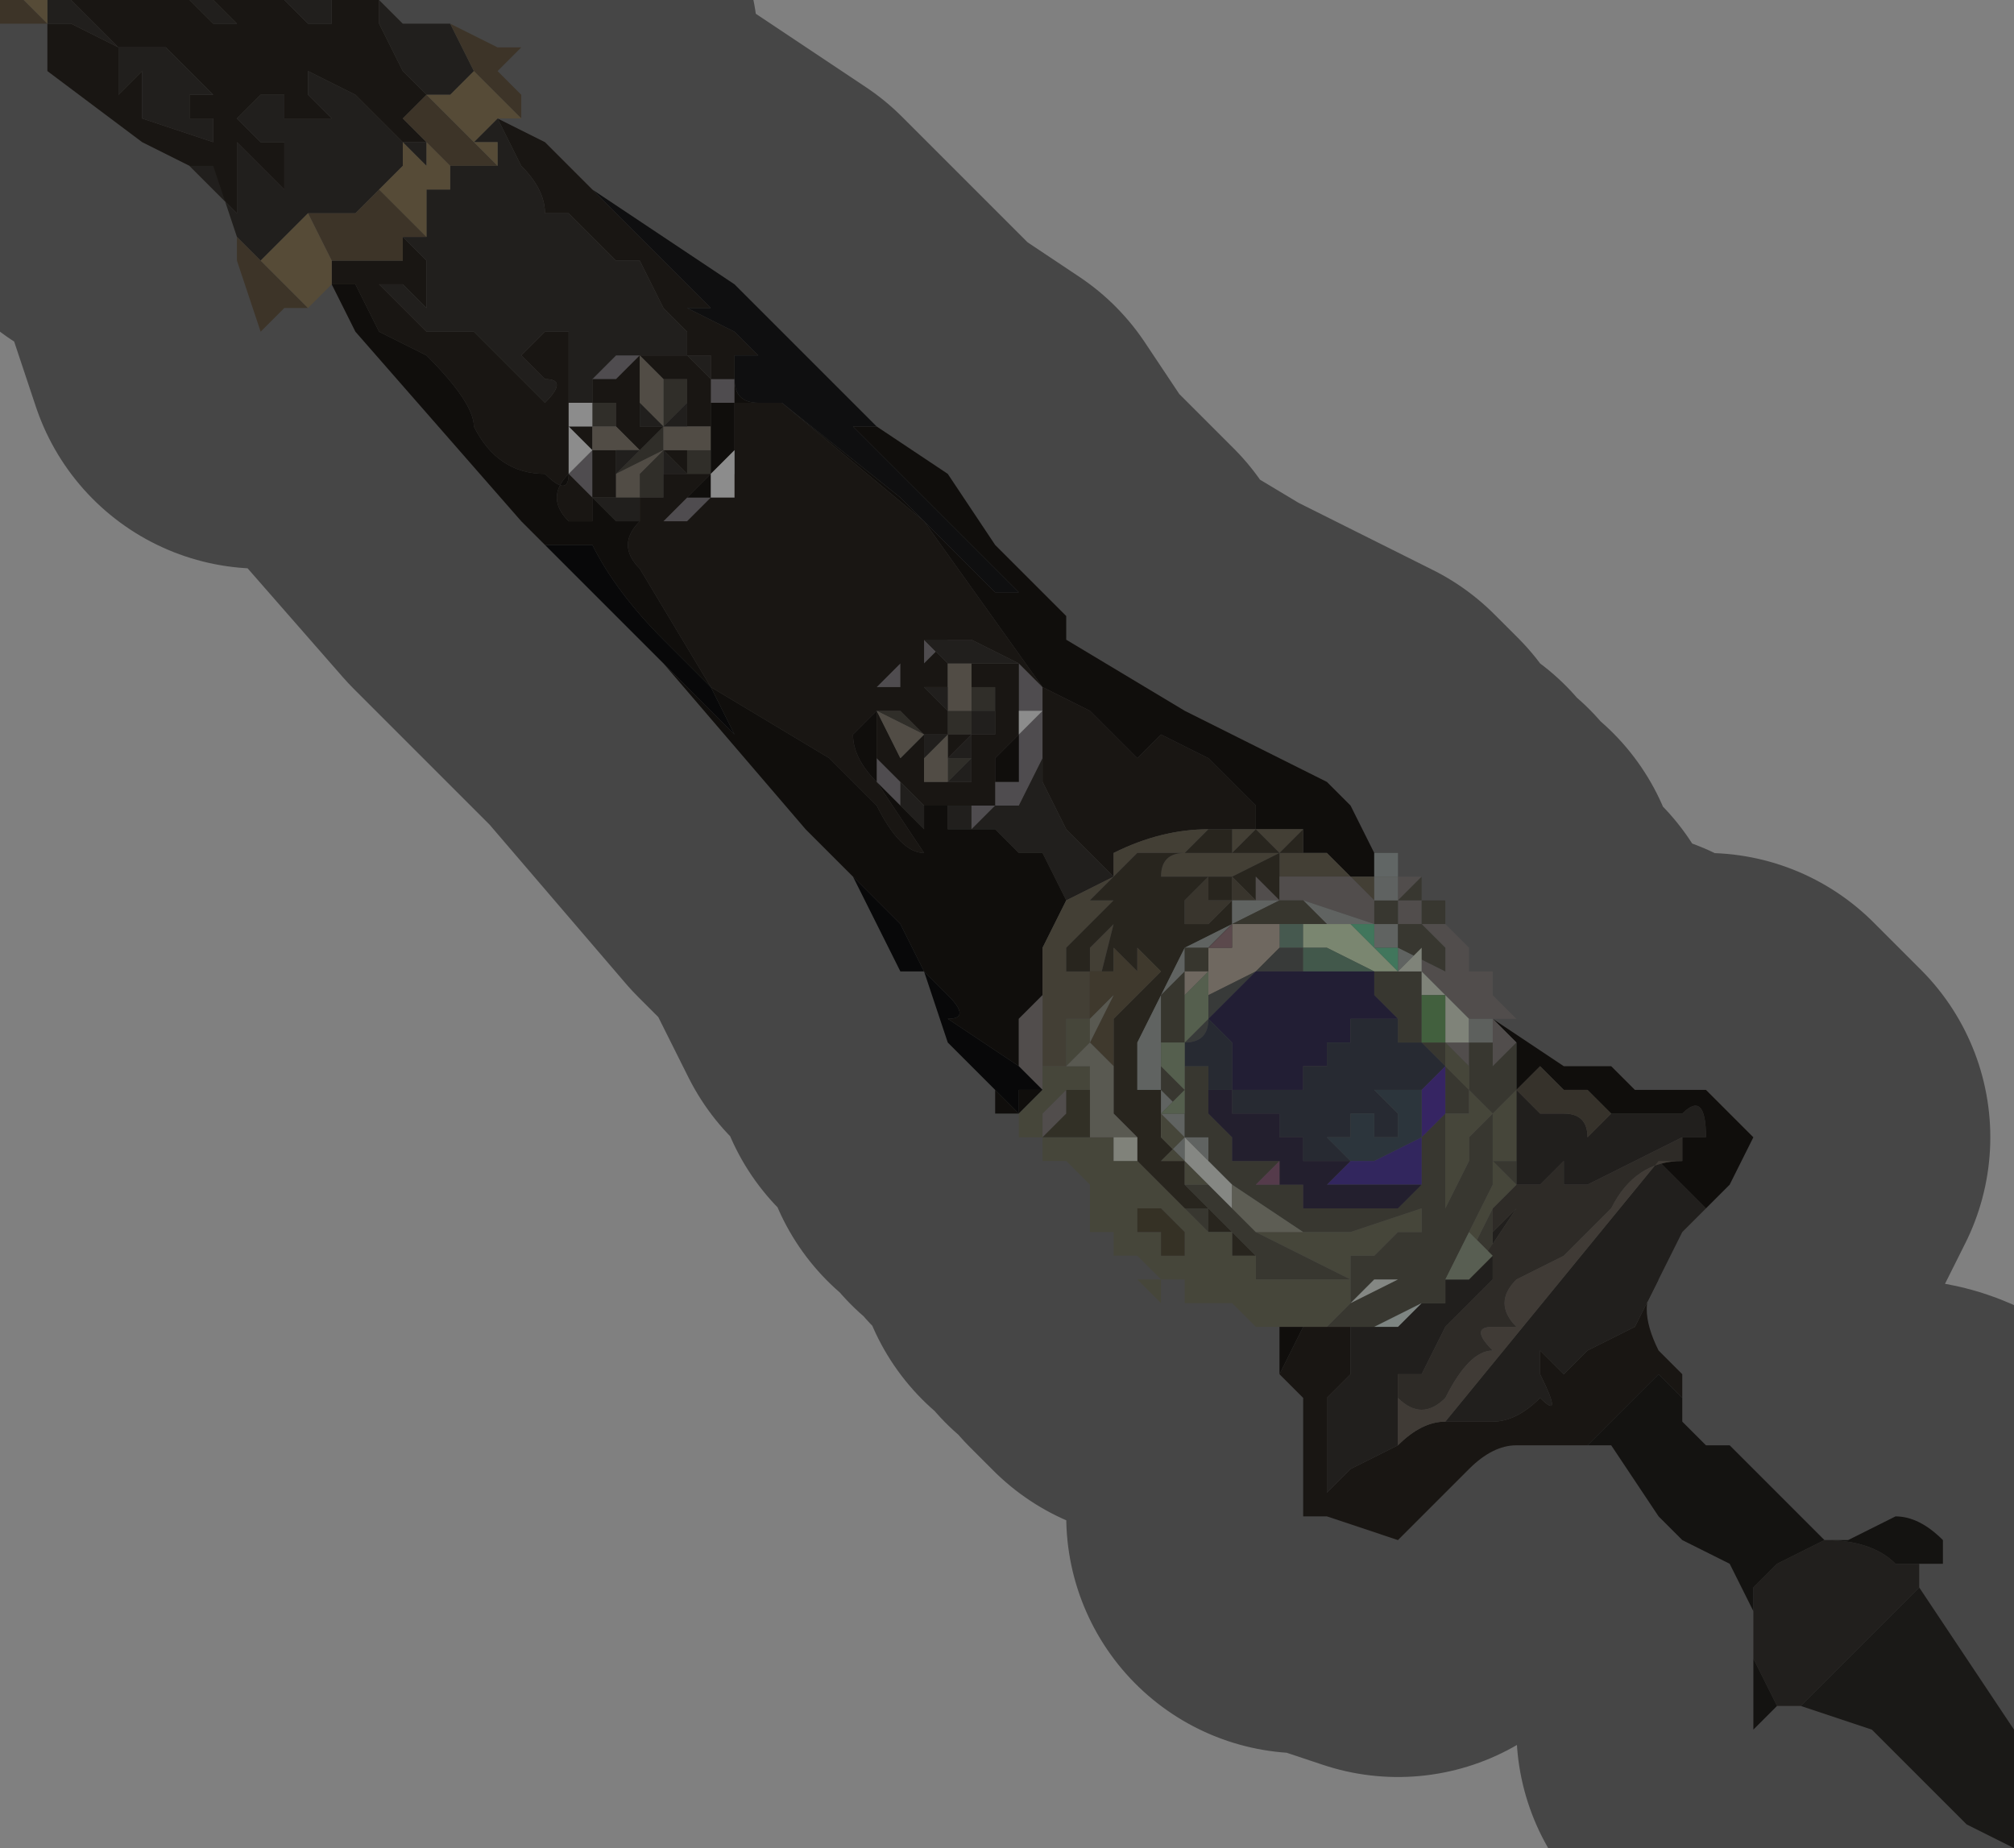 <?xml version="1.0" encoding="UTF-8" standalone="no"?>
<svg xmlns:xlink="http://www.w3.org/1999/xlink" height="3.9px" width="4.25px" xmlns="http://www.w3.org/2000/svg">
  <rect width="100%" height="100%" fill="#808080" stroke="none"/>
  <g transform="matrix(1.0, 0.0, 0.0, 1.0, 2.1, 2.2)">
    <path d="M-0.25 -0.7 L-0.25 -0.7 -0.2 -0.7 -0.2 -0.7 -0.15 -0.7 -0.15 -0.75 -0.15 -0.7 -0.2 -0.7 -0.15 -0.65 -0.25 -0.7 -0.25 -0.7 M-0.05 -0.8 L-0.05 -0.75 0.0 -0.75 0.0 -0.7 -0.05 -0.7 -0.05 -0.75 -0.05 -0.8 M0.0 -0.65 L0.0 -0.65 0.0 -0.65 -0.05 -0.65 -0.1 -0.65 -0.1 -0.6 -0.1 -0.65 -0.15 -0.6 -0.1 -0.65 -0.1 -0.65 -0.1 -0.7 -0.1 -0.7 -0.05 -0.7 -0.05 -0.65 0.0 -0.65 0.0 -0.6 0.0 -0.6 0.0 -0.6 -0.05 -0.6 0.0 -0.6 0.0 -0.65 M-0.85 -1.3 L-0.85 -1.35 -0.8 -1.35 -0.8 -1.35 -0.75 -1.35 -0.8 -1.35 -0.8 -1.3 -0.85 -1.3 M-0.7 -1.4 L-0.65 -1.4 -0.65 -1.4 -0.65 -1.35 -0.65 -1.35 -0.7 -1.3 -0.7 -1.3 -0.65 -1.3 -0.7 -1.3 -0.7 -1.25 -0.7 -1.25 -0.8 -1.2 -0.75 -1.25 -0.75 -1.25 -0.7 -1.3 -0.75 -1.3 -0.7 -1.3 -0.7 -1.35 -0.7 -1.4 -0.7 -1.4 M-0.75 -1.35 L-0.75 -1.35 M-0.65 -1.25 L-0.6 -1.25 -0.6 -1.25 -0.6 -1.2 -0.65 -1.2 -0.65 -1.25 M-0.75 -1.1 L-0.8 -1.1 -0.8 -1.1 -0.8 -1.1 -0.75 -1.1 M-0.65 -1.2 L-0.65 -1.2 M-0.75 -1.15 L-0.75 -1.15 -0.75 -1.2 -0.75 -1.2 -0.7 -1.25 -0.7 -1.15 -0.75 -1.15 -0.75 -1.15 M-0.8 -1.1 L-0.8 -1.1 M-0.15 -0.55 L-0.15 -0.55 -0.1 -0.55 -0.1 -0.6 -0.05 -0.6 -0.1 -0.55 -0.1 -0.55 -0.15 -0.55 M-0.05 -0.45 L-0.05 -0.5 -0.05 -0.45 M-0.15 -0.5 L-0.2 -0.5 -0.15 -0.5 -0.15 -0.5" fill="#58534b" fill-rule="evenodd" stroke="none"/>
    <path d="M-0.6 -1.4 L-0.6 -1.4 -0.55 -1.4 -0.55 -1.35 -0.55 -1.35 -0.55 -1.35 -0.6 -1.35 -0.6 -1.4 -0.6 -1.4 M0.05 -0.8 L0.05 -0.8 0.05 -0.8 0.1 -0.75 0.1 -0.7 0.1 -0.65 0.1 -0.6 0.05 -0.5 0.05 -0.5 0.0 -0.5 -0.05 -0.45 -0.05 -0.5 0.0 -0.5 0.0 -0.55 0.05 -0.55 0.05 -0.6 0.05 -0.65 0.1 -0.65 0.05 -0.65 0.1 -0.7 0.05 -0.7 0.05 -0.75 0.05 -0.75 0.05 -0.8 M-0.1 -0.85 L-0.15 -0.85 -0.15 -0.8 -0.2 -0.8 -0.2 -0.75 -0.25 -0.75 -0.2 -0.8 -0.15 -0.8 -0.15 -0.8 -0.1 -0.85 M0.0 -0.55 L0.0 -0.55 M-0.85 -1.35 L-0.85 -1.4 -0.8 -1.45 -0.8 -1.45 -0.7 -1.45 -0.75 -1.45 -0.75 -1.45 -0.8 -1.4 -0.85 -1.4 -0.85 -1.35 -0.85 -1.35 M-0.9 -1.2 L-0.9 -1.2 -0.85 -1.25 -0.85 -1.2 -0.85 -1.15 -0.85 -1.15 -0.9 -1.2 -0.9 -1.2 -0.9 -1.2 M-0.6 -1.15 L-0.6 -1.15 -0.6 -1.15 -0.65 -1.1 -0.7 -1.1 -0.65 -1.15 -0.65 -1.15 -0.6 -1.15 -0.6 -1.15 -0.55 -1.15 -0.55 -1.2 -0.55 -1.25 -0.55 -1.3 -0.55 -1.35 -0.55 -1.35 -0.55 -1.3 -0.55 -1.2 -0.6 -1.15 M-0.25 -0.6 L-0.25 -0.6 -0.2 -0.55 -0.2 -0.55 -0.2 -0.5 -0.2 -0.5 -0.25 -0.55 -0.25 -0.6 -0.25 -0.6 M-0.7 -1.1 L-0.7 -1.1 M-0.85 -1.15 L-0.85 -1.15 -0.85 -1.15" fill="#908b90" fill-rule="evenodd" stroke="none"/>
    <path d="M-0.55 -1.4 L-0.55 -1.4 -0.6 -1.4 -0.6 -1.4 -0.6 -1.45 -0.65 -1.45 -0.65 -1.5 -0.7 -1.55 -0.75 -1.65 -0.8 -1.65 Q-0.8 -1.65 -0.85 -1.7 L-0.9 -1.75 -0.95 -1.75 Q-0.95 -1.8 -1.0 -1.85 L-1.05 -1.95 -0.95 -1.9 -0.85 -1.8 -0.8 -1.75 -0.6 -1.55 -0.6 -1.55 -0.65 -1.55 -0.55 -1.5 -0.5 -1.45 -0.55 -1.45 -0.55 -1.4 M-0.55 -1.35 L-0.45 -1.35 -0.15 -1.1 0.1 -0.75 0.2 -0.7 0.3 -0.6 0.35 -0.65 0.45 -0.6 0.55 -0.5 0.55 -0.45 0.5 -0.45 0.45 -0.45 Q0.35 -0.45 0.25 -0.4 L0.25 -0.35 0.15 -0.45 0.1 -0.55 0.1 -0.6 0.1 -0.65 0.1 -0.7 0.1 -0.75 0.05 -0.8 0.05 -0.8 -0.05 -0.85 -0.05 -0.85 -0.1 -0.85 -0.1 -0.85 -0.15 -0.8 -0.15 -0.8 -0.2 -0.8 -0.25 -0.75 -0.2 -0.75 -0.2 -0.8 -0.15 -0.8 -0.15 -0.85 -0.1 -0.8 -0.05 -0.8 -0.05 -0.8 0.0 -0.8 0.0 -0.8 0.05 -0.8 0.05 -0.75 0.05 -0.75 0.05 -0.7 0.05 -0.65 0.0 -0.65 0.0 -0.7 0.0 -0.75 -0.05 -0.75 -0.05 -0.8 -0.05 -0.8 -0.1 -0.8 -0.1 -0.75 -0.1 -0.75 -0.15 -0.75 -0.15 -0.7 -0.2 -0.7 -0.2 -0.7 -0.25 -0.7 -0.25 -0.7 -0.25 -0.75 -0.25 -0.7 -0.3 -0.65 Q-0.3 -0.6 -0.25 -0.55 L-0.15 -0.4 Q-0.2 -0.4 -0.25 -0.5 L-0.35 -0.6 -0.6 -0.75 -0.75 -1.0 Q-0.8 -1.05 -0.75 -1.1 L-0.75 -1.1 -0.7 -1.1 -0.7 -1.1 -0.65 -1.1 -0.6 -1.15 -0.6 -1.15 -0.55 -1.2 -0.55 -1.3 -0.55 -1.35 M0.0 -0.65 L0.0 -0.65 0.05 -0.65 0.05 -0.65 0.0 -0.6 0.0 -0.55 0.0 -0.5 -0.05 -0.5 -0.05 -0.5 -0.1 -0.5 -0.1 -0.5 -0.15 -0.5 -0.15 -0.5 -0.2 -0.55 -0.2 -0.55 -0.25 -0.6 -0.25 -0.6 -0.25 -0.65 -0.25 -0.7 -0.25 -0.7 -0.2 -0.6 -0.15 -0.65 -0.2 -0.7 -0.15 -0.7 -0.15 -0.75 -0.1 -0.7 -0.1 -0.7 -0.1 -0.65 -0.15 -0.65 -0.15 -0.6 -0.15 -0.55 -0.15 -0.55 -0.1 -0.55 -0.1 -0.55 -0.05 -0.55 -0.05 -0.65 -0.1 -0.6 -0.1 -0.65 -0.05 -0.65 0.0 -0.65 0.0 -0.6 -0.05 -0.6 0.0 -0.6 0.0 -0.65 M1.4 0.5 Q1.35 0.55 1.4 0.65 L1.45 0.7 1.45 0.8 1.45 0.75 1.4 0.7 1.35 0.75 1.3 0.8 1.25 0.85 1.1 0.85 Q1.05 0.85 1.0 0.9 L0.95 0.95 0.9 1.0 0.85 1.05 0.7 1.0 0.65 1.0 0.65 0.85 0.65 0.75 0.6 0.7 0.65 0.6 0.75 0.6 0.75 0.7 0.7 0.75 0.7 0.85 0.7 0.95 0.75 0.9 0.85 0.85 Q0.9 0.8 0.95 0.8 L1.0 0.8 1.05 0.8 Q1.1 0.8 1.15 0.75 1.2 0.8 1.15 0.7 L1.15 0.65 1.2 0.7 1.25 0.65 1.35 0.6 1.4 0.5 M-1.7 -1.85 L-1.8 -1.9 -2.0 -2.05 -2.0 -2.15 -1.95 -2.15 -1.85 -2.1 -1.85 -2.0 -1.8 -2.05 -1.8 -1.95 -1.8 -1.95 -1.65 -1.9 -1.65 -1.95 -1.65 -1.95 -1.7 -1.95 -1.7 -2.0 -1.75 -2.0 -1.7 -2.0 -1.7 -2.0 -1.65 -2.0 -1.7 -2.05 -1.75 -2.1 -1.85 -2.1 -1.9 -2.15 -1.95 -2.2 -1.9 -2.2 -1.9 -2.2 -1.7 -2.2 -1.7 -2.2 -1.65 -2.15 -1.65 -2.15 -1.6 -2.15 -1.6 -2.15 -1.65 -2.2 -1.5 -2.2 -1.5 -2.2 -1.45 -2.15 -1.4 -2.15 -1.4 -2.2 -1.3 -2.2 -1.3 -2.15 -1.25 -2.05 -1.25 -2.05 -1.2 -2.0 -1.2 -2.0 -1.25 -1.95 -1.2 -1.9 -1.25 -1.9 -1.3 -1.95 -1.35 -2.0 -1.45 -2.05 -1.45 -2.0 -1.4 -1.95 -1.45 -1.95 Q-1.45 -1.95 -1.5 -1.95 L-1.5 -2.0 -1.55 -2.0 -1.6 -1.95 -1.55 -1.9 -1.5 -1.9 -1.5 -1.8 -1.55 -1.85 -1.6 -1.9 -1.6 -1.8 -1.6 -1.75 -1.65 -1.8 -1.7 -1.85 M-1.05 -1.95 L-1.05 -1.95 M-0.75 -1.45 L-0.7 -1.45 -0.7 -1.45 -0.65 -1.45 -0.65 -1.45 -0.6 -1.4 -0.6 -1.35 -0.6 -1.3 -0.6 -1.3 -0.6 -1.3 -0.65 -1.3 -0.65 -1.35 -0.65 -1.4 -0.65 -1.4 -0.7 -1.4 -0.7 -1.4 -0.75 -1.45 -0.75 -1.4 -0.75 -1.35 -0.8 -1.35 -0.8 -1.35 -0.85 -1.35 -0.85 -1.3 -0.85 -1.35 -0.85 -1.35 -0.85 -1.4 -0.8 -1.4 -0.75 -1.45 -0.75 -1.45 M-0.6 -1.4 L-0.6 -1.4 M-1.25 -1.7 L-1.25 -1.7 -1.2 -1.65 -1.2 -1.55 Q-1.2 -1.55 -1.25 -1.6 L-1.3 -1.6 -1.25 -1.55 -1.2 -1.5 -1.15 -1.5 -1.1 -1.5 -1.05 -1.45 -1.0 -1.4 -0.95 -1.35 Q-0.9 -1.4 -0.95 -1.4 L-1.0 -1.45 -0.95 -1.5 -0.9 -1.5 -0.9 -1.45 Q-0.9 -1.4 -0.9 -1.4 L-0.9 -1.35 -0.9 -1.3 -0.9 -1.25 -0.9 -1.2 Q-0.9 -1.15 -0.95 -1.2 -1.05 -1.2 -1.1 -1.3 -1.1 -1.35 -1.2 -1.45 L-1.3 -1.5 -1.35 -1.6 -1.4 -1.6 -1.4 -1.65 -1.4 -1.65 -1.3 -1.65 -1.25 -1.65 -1.25 -1.7 M-0.85 -1.25 L-0.9 -1.3 -0.85 -1.3 -0.85 -1.3 -0.85 -1.25 -0.8 -1.25 -0.8 -1.25 -0.8 -1.2 -0.8 -1.2 -0.8 -1.15 -0.75 -1.15 -0.75 -1.15 -0.7 -1.15 -0.7 -1.2 -0.65 -1.2 -0.65 -1.2 -0.6 -1.2 -0.65 -1.15 -0.6 -1.15 -0.6 -1.15 -0.65 -1.15 -0.65 -1.15 -0.7 -1.1 -0.7 -1.1 -0.7 -1.1 -0.75 -1.1 -0.75 -1.15 -0.8 -1.15 -0.8 -1.15 -0.85 -1.15 -0.85 -1.2 -0.85 -1.25 M-0.8 -1.3 L-0.8 -1.35 -0.75 -1.35 -0.75 -1.3 -0.75 -1.3 -0.7 -1.3 -0.75 -1.25 -0.8 -1.3 M-0.7 -1.25 L-0.65 -1.25 -0.65 -1.2 -0.7 -1.25 -0.7 -1.25 M-0.6 -1.25 L-0.6 -1.3 -0.6 -1.25 M-2.0 -2.15 L-2.0 -2.15 M-0.9 -1.2 L-0.9 -1.2 -0.85 -1.15 -0.85 -1.15 -0.85 -1.15 -0.85 -1.1 Q-0.9 -1.1 -0.9 -1.1 -0.95 -1.15 -0.9 -1.2 M-0.25 -0.7 L-0.25 -0.7 M-0.75 -1.15 L-0.75 -1.15 M-0.05 -0.5 L-0.05 -0.45 -0.05 -0.5" fill="#2e2822" fill-rule="evenodd" stroke="none"/>
    <path d="M-0.1 -0.75 L-0.1 -0.8 -0.05 -0.8 -0.05 -0.8 -0.05 -0.75 -0.05 -0.7 -0.1 -0.7 -0.1 -0.75 -0.1 -0.75 M0.0 -0.65 L0.05 -0.65 0.0 -0.65 0.0 -0.6 0.0 -0.65 -0.05 -0.65 0.0 -0.65 0.0 -0.65 M-0.75 -1.4 L-0.75 -1.45 -0.7 -1.4 -0.7 -1.4 -0.7 -1.4 -0.7 -1.35 -0.7 -1.3 -0.75 -1.35 -0.75 -1.4 M-0.65 -1.3 L-0.6 -1.3 -0.6 -1.3 -0.6 -1.25 -0.65 -1.25 -0.7 -1.25 -0.7 -1.3 -0.65 -1.3 M-0.85 -1.3 L-0.8 -1.3 -0.75 -1.25 -0.75 -1.25 -0.8 -1.25 -0.8 -1.25 -0.8 -1.25 -0.85 -1.25 -0.85 -1.3 M-0.75 -1.25 L-0.75 -1.25 M-0.15 -0.65 L-0.2 -0.6 -0.25 -0.7 -0.25 -0.7 -0.15 -0.65 -0.15 -0.65 -0.1 -0.65 -0.15 -0.65 M-0.1 -0.65 L-0.1 -0.65 -0.1 -0.6 -0.1 -0.55 -0.15 -0.55 -0.15 -0.55 -0.15 -0.55 -0.15 -0.6 -0.1 -0.65 M-0.8 -1.2 L-0.7 -1.25 -0.75 -1.2 -0.75 -1.2 -0.75 -1.15 -0.75 -1.15 -0.8 -1.15 -0.8 -1.2 -0.8 -1.2 -0.8 -1.2 M-0.75 -1.15 L-0.75 -1.15 M-0.15 -0.6 L-0.15 -0.6" fill="#938b7d" fill-rule="evenodd" stroke="none"/>
    <path d="M0.05 -0.8 L0.0 -0.8 0.0 -0.8 -0.05 -0.8 -0.05 -0.8 -0.1 -0.8 -0.15 -0.85 -0.1 -0.85 -0.1 -0.85 -0.05 -0.85 -0.05 -0.85 0.05 -0.8 0.05 -0.8 M-0.15 -0.75 L-0.1 -0.75 -0.1 -0.75 -0.1 -0.75 -0.1 -0.7 -0.1 -0.7 -0.15 -0.75 M0.0 -0.7 L0.0 -0.65 -0.05 -0.65 -0.05 -0.7 0.0 -0.7 M-0.05 -0.5 L-0.05 -0.45 0.0 -0.5 0.05 -0.5 0.05 -0.5 0.1 -0.6 0.1 -0.55 0.15 -0.45 0.25 -0.35 0.15 -0.3 0.15 -0.3 0.1 -0.4 0.05 -0.4 0.0 -0.45 -0.1 -0.45 -0.1 -0.5 -0.15 -0.5 -0.15 -0.45 -0.2 -0.5 -0.2 -0.5 -0.2 -0.55 -0.15 -0.5 -0.15 -0.5 -0.1 -0.5 -0.1 -0.5 -0.05 -0.5 -0.05 -0.5 -0.05 -0.45 -0.05 -0.5 M1.5 0.35 L1.45 0.4 1.4 0.5 1.35 0.6 1.25 0.65 1.2 0.7 1.15 0.65 1.15 0.7 Q1.2 0.8 1.15 0.75 1.1 0.8 1.05 0.8 L1.0 0.8 0.95 0.8 1.4 0.25 1.5 0.35 M2.0 1.1 L1.95 1.1 1.95 1.15 1.8 1.3 1.7 1.4 1.65 1.4 1.6 1.3 1.6 1.15 1.65 1.1 1.75 1.05 Q1.85 1.05 1.9 1.1 L2.0 1.1 1.95 1.1 2.0 1.1 M-1.6 -1.7 L-1.65 -1.85 -1.7 -1.85 -1.65 -1.8 -1.6 -1.75 -1.6 -1.8 -1.6 -1.9 -1.55 -1.85 -1.5 -1.8 -1.5 -1.9 -1.55 -1.9 -1.6 -1.95 -1.55 -2.0 -1.5 -2.0 -1.5 -1.95 Q-1.45 -1.95 -1.45 -1.95 L-1.4 -1.95 -1.45 -2.0 -1.45 -2.05 -1.35 -2.0 -1.3 -1.95 -1.25 -1.9 -1.2 -1.9 -1.2 -1.85 -1.25 -1.9 -1.25 -1.85 -1.3 -1.8 -1.3 -1.8 -1.3 -1.8 -1.35 -1.75 -1.35 -1.75 -1.45 -1.75 -1.45 -1.75 -1.5 -1.7 -1.5 -1.7 -1.55 -1.65 -1.6 -1.7 M-2.0 -2.2 L-1.9 -2.2 -1.9 -2.2 -1.95 -2.2 -1.9 -2.15 -1.85 -2.1 -1.75 -2.1 -1.7 -2.05 -1.65 -2.0 -1.7 -2.0 -1.7 -2.0 -1.75 -2.0 -1.7 -2.0 -1.7 -1.95 -1.65 -1.95 -1.65 -1.95 -1.65 -1.9 -1.8 -1.95 -1.8 -1.95 -1.8 -2.05 -1.85 -2.0 -1.85 -2.1 -1.95 -2.15 -2.0 -2.15 -2.0 -2.2 M-1.7 -2.2 L-1.65 -2.2 -1.6 -2.15 -1.6 -2.15 -1.65 -2.15 -1.65 -2.15 -1.7 -2.2 -1.7 -2.2 M-1.5 -2.2 L-1.4 -2.2 -1.4 -2.15 -1.45 -2.15 -1.5 -2.2 -1.5 -2.2 M-1.3 -2.2 L-1.3 -2.2 -1.25 -2.15 -1.25 -2.15 -1.15 -2.15 -1.15 -2.15 -1.1 -2.05 -1.15 -2.05 -1.1 -2.05 -1.15 -2.0 -1.15 -2.0 -1.15 -2.0 -1.2 -2.0 -1.25 -2.05 -1.25 -2.05 -1.3 -2.15 -1.3 -2.2 M1.3 0.15 L1.4 0.15 1.45 0.15 Q1.5 0.1 1.5 0.2 L1.45 0.2 1.35 0.25 1.25 0.3 1.2 0.3 Q1.2 0.3 1.2 0.25 L1.25 0.2 1.1 0.35 1.0 0.5 1.05 0.45 1.05 0.5 0.95 0.6 0.9 0.7 0.85 0.7 0.85 0.75 0.85 0.85 0.75 0.9 0.7 0.95 0.7 0.85 0.7 0.75 0.75 0.7 0.75 0.6 0.8 0.6 0.85 0.6 0.9 0.55 0.95 0.55 0.95 0.5 1.0 0.5 1.05 0.45 1.05 0.4 1.15 0.3 1.1 0.3 1.1 0.15 1.1 0.1 1.15 0.15 1.2 0.15 Q1.25 0.15 1.25 0.2 L1.2 0.2 1.25 0.2 1.3 0.15 M-1.05 -1.85 L-1.05 -1.9 -1.1 -1.9 -1.05 -1.95 -1.0 -1.85 Q-0.95 -1.8 -0.95 -1.75 L-0.9 -1.75 -0.85 -1.7 Q-0.8 -1.65 -0.8 -1.65 L-0.75 -1.65 -0.7 -1.55 -0.65 -1.5 -0.65 -1.45 -0.6 -1.45 -0.6 -1.4 -0.6 -1.4 -0.65 -1.45 -0.65 -1.45 -0.7 -1.45 -0.7 -1.45 -0.75 -1.45 -0.7 -1.45 -0.8 -1.45 -0.8 -1.45 -0.85 -1.4 -0.85 -1.35 -0.9 -1.35 -0.9 -1.4 Q-0.9 -1.4 -0.9 -1.45 L-0.9 -1.5 -0.95 -1.5 -1.0 -1.45 -0.95 -1.4 Q-0.9 -1.4 -0.95 -1.35 L-1.0 -1.4 -1.05 -1.45 -1.1 -1.5 -1.15 -1.5 -1.2 -1.5 -1.25 -1.55 -1.3 -1.6 -1.25 -1.6 Q-1.2 -1.55 -1.2 -1.55 L-1.2 -1.65 -1.25 -1.7 -1.25 -1.7 -1.25 -1.7 -1.2 -1.7 -1.2 -1.8 -1.2 -1.8 -1.15 -1.8 -1.15 -1.85 -1.1 -1.85 -1.05 -1.85 M-0.75 -1.35 L-0.75 -1.4 -0.75 -1.35 -0.7 -1.3 -0.7 -1.3 -0.65 -1.35 -0.65 -1.35 -0.65 -1.3 -0.7 -1.3 -0.75 -1.3 -0.75 -1.3 -0.75 -1.35 -0.75 -1.35 M-0.8 -1.25 L-0.8 -1.25 -0.75 -1.25 -0.75 -1.25 -0.8 -1.2 -0.8 -1.2 -0.8 -1.25 M-0.7 -1.25 L-0.65 -1.2 -0.7 -1.2 -0.7 -1.15 -0.75 -1.15 -0.7 -1.15 -0.7 -1.25 M-0.1 -0.7 L-0.1 -0.7 M-0.15 -0.65 L-0.15 -0.65 -0.1 -0.65 -0.15 -0.6 -0.15 -0.65 M-0.1 -0.6 L-0.05 -0.65 -0.05 -0.55 -0.1 -0.55 -0.1 -0.55 -0.15 -0.55 -0.1 -0.55 -0.1 -0.55 -0.05 -0.6 -0.1 -0.6 M-0.7 -1.1 L-0.7 -1.1 -0.7 -1.1 -0.75 -1.1 -0.75 -1.1 -0.7 -1.1 -0.7 -1.1 -0.7 -1.1 M-0.8 -1.1 L-0.8 -1.1 -0.8 -1.1 -0.85 -1.15 -0.8 -1.15 -0.8 -1.15 -0.75 -1.15 -0.75 -1.1 -0.8 -1.1 -0.8 -1.1 -0.8 -1.1 M-0.85 -1.15 L-0.85 -1.15 M-0.75 -1.15 L-0.75 -1.15 -0.75 -1.15 M-0.15 -0.6 L-0.15 -0.6 M-0.15 -0.5 L-0.15 -0.5 -0.2 -0.5 -0.15 -0.5" fill="#3d3934" fill-rule="evenodd" stroke="none"/>
    <path d="M-0.55 -1.4 Q-0.55 -1.35 -0.5 -1.35 L-0.45 -1.35 -0.2 -1.15 0.0 -0.95 0.05 -0.95 0.0 -1.0 -0.15 -1.15 -0.3 -1.3 -0.25 -1.3 -0.1 -1.2 0.0 -1.05 0.15 -0.9 0.15 -0.85 0.4 -0.7 0.4 -0.7 0.7 -0.55 0.75 -0.5 0.8 -0.4 0.8 -0.35 0.75 -0.35 0.75 -0.35 0.75 -0.35 0.7 -0.4 0.7 -0.4 0.65 -0.4 0.65 -0.45 0.6 -0.45 0.55 -0.45 0.55 -0.45 0.55 -0.5 0.45 -0.6 0.35 -0.65 0.3 -0.6 0.2 -0.7 0.1 -0.75 -0.15 -1.1 -0.45 -1.35 -0.55 -1.35 -0.55 -1.35 -0.55 -1.4 -0.6 -1.4 -0.6 -1.4 -0.55 -1.4 -0.55 -1.4 M0.05 -0.65 L0.05 -0.7 0.05 -0.75 0.05 -0.75 0.05 -0.75 0.05 -0.7 0.05 -0.65 0.05 -0.65 0.05 -0.6 0.05 -0.6 0.05 -0.55 0.0 -0.55 0.0 -0.55 0.0 -0.6 0.05 -0.65 M0.0 -0.6 L0.0 -0.6 0.0 -0.6 M-0.2 -0.5 L-0.2 -0.5 -0.15 -0.45 -0.15 -0.5 -0.1 -0.5 -0.1 -0.45 0.0 -0.45 0.05 -0.4 0.1 -0.4 0.15 -0.3 0.15 -0.3 0.1 -0.2 0.1 -0.1 0.1 -0.1 0.05 -0.05 0.05 0.0 0.05 0.05 -0.1 -0.05 Q-0.05 -0.05 -0.1 -0.1 L-0.15 -0.1 -0.1 -0.1 -0.15 -0.15 -0.2 -0.25 -0.3 -0.35 -0.4 -0.45 -0.7 -0.8 -0.85 -0.95 -0.85 -0.95 -0.7 -0.8 -0.55 -0.65 -0.6 -0.75 -0.7 -0.85 Q-0.8 -0.95 -0.85 -1.05 L-0.85 -1.05 -0.9 -1.05 -0.95 -1.05 -0.95 -1.05 -1.0 -1.1 -1.0 -1.1 -1.35 -1.5 -1.4 -1.6 -1.4 -1.6 -1.35 -1.6 -1.3 -1.5 -1.2 -1.45 Q-1.1 -1.35 -1.1 -1.3 -1.05 -1.2 -0.95 -1.2 -0.9 -1.15 -0.9 -1.2 -0.95 -1.15 -0.9 -1.1 -0.9 -1.1 -0.85 -1.1 L-0.85 -1.15 -0.85 -1.15 -0.8 -1.1 -0.8 -1.1 -0.75 -1.1 -0.75 -1.1 Q-0.8 -1.05 -0.75 -1.0 L-0.6 -0.75 -0.35 -0.6 -0.25 -0.5 Q-0.2 -0.4 -0.15 -0.4 L-0.25 -0.55 Q-0.3 -0.6 -0.3 -0.65 L-0.25 -0.7 -0.25 -0.7 -0.25 -0.65 -0.25 -0.6 -0.25 -0.55 -0.2 -0.5 -0.2 -0.5 M1.05 -0.05 L1.2 0.05 1.3 0.05 1.35 0.1 1.5 0.1 1.55 0.15 1.6 0.2 1.55 0.3 1.5 0.35 1.4 0.25 1.45 0.25 1.45 0.2 1.5 0.2 Q1.5 0.1 1.45 0.15 L1.4 0.15 1.3 0.15 1.25 0.1 1.2 0.1 1.15 0.05 1.1 0.1 1.1 0.05 1.1 0.0 1.1 0.0 1.05 -0.05 M0.6 0.7 L0.6 0.6 0.65 0.6 0.6 0.7 M0.0 0.15 L0.0 0.1 0.0 0.1 0.05 0.15 0.05 0.1 0.1 0.1 0.05 0.15 0.0 0.15 M-0.6 -1.3 L-0.6 -1.3 -0.6 -1.35 -0.6 -1.4 -0.6 -1.35 -0.55 -1.35 -0.55 -1.35 -0.55 -1.3 -0.55 -1.25 -0.6 -1.2 -0.6 -1.2 -0.6 -1.15 -0.6 -1.15 -0.65 -1.15 -0.6 -1.2 -0.65 -1.2 -0.6 -1.2 -0.6 -1.25 -0.6 -1.25 -0.6 -1.3 M-0.6 -1.15 L-0.6 -1.15 M-1.4 -1.6 L-1.4 -1.6 M-0.75 -1.1 L-0.75 -1.1 M-0.8 -1.1 L-0.8 -1.1 -0.8 -1.1 M-0.85 -1.15 L-0.85 -1.15 M-0.9 -1.2 L-0.9 -1.2 M0.1 0.15 L0.1 0.2 0.1 0.15" fill="#1e1a16" fill-rule="evenodd" stroke="none"/>
    <path d="M-0.2 -0.75 L-0.25 -0.75 -0.25 -0.7 -0.25 -0.75 -0.2 -0.75 M0.05 -0.7 L0.1 -0.7 0.05 -0.65 0.05 -0.7 M0.05 -0.65 L0.1 -0.65 0.05 -0.65 0.05 -0.6 0.05 -0.55 0.0 -0.55 0.05 -0.55 0.05 -0.6 0.05 -0.6 0.05 -0.65 M-0.85 -1.35 L-0.85 -1.35 -0.85 -1.3 -0.85 -1.3 -0.9 -1.3 -0.85 -1.25 -0.9 -1.2 -0.9 -1.2 -0.9 -1.25 -0.9 -1.3 -0.9 -1.35 -0.85 -1.35 -0.85 -1.35 M-0.6 -1.15 L-0.6 -1.2 -0.6 -1.2 -0.55 -1.25 -0.55 -1.3 -0.55 -1.35 -0.55 -1.35 -0.55 -1.3 -0.55 -1.25 -0.55 -1.2 -0.55 -1.15 -0.6 -1.15 -0.6 -1.15 M-0.25 -0.6 L-0.25 -0.65 -0.25 -0.7 -0.25 -0.7 -0.25 -0.65 -0.25 -0.6 -0.25 -0.6" fill="#ffffff" fill-rule="evenodd" stroke="none"/>
    <path d="M-1.45 -1.55 L-1.5 -1.55 -1.55 -1.5 -1.6 -1.65 -1.6 -1.7 -1.55 -1.65 -1.5 -1.6 -1.45 -1.55 M-2.0 -2.15 L-2.05 -2.15 -2.1 -2.15 -2.1 -2.2 -2.05 -2.2 -2.05 -2.2 Q-2.0 -2.15 -2.0 -2.15 L-2.0 -2.15 M-1.15 -2.15 L-1.05 -2.1 -1.0 -2.1 -1.05 -2.05 -1.0 -2.0 -1.0 -1.95 -1.0 -1.95 -1.05 -2.0 -1.1 -2.05 -1.15 -2.05 -1.1 -2.05 -1.15 -2.15 M-1.2 -2.0 L-1.15 -1.95 -1.15 -1.95 -1.05 -1.85 -1.1 -1.85 -1.15 -1.85 -1.15 -1.85 -1.2 -1.9 -1.2 -1.9 -1.25 -1.95 -1.2 -2.0 -1.2 -2.0 M-1.3 -1.8 L-1.25 -1.75 -1.2 -1.7 -1.25 -1.7 -1.25 -1.7 -1.25 -1.65 -1.3 -1.65 -1.4 -1.65 -1.4 -1.65 -1.4 -1.65 -1.45 -1.75 -1.45 -1.75 -1.35 -1.75 -1.35 -1.75 -1.3 -1.8 -1.3 -1.8" fill="#6f5f49" fill-rule="evenodd" stroke="none"/>
    <path d="M-1.4 -1.6 L-1.45 -1.55 -1.45 -1.55 -1.5 -1.6 -1.55 -1.65 -1.5 -1.7 -1.5 -1.7 -1.45 -1.75 -1.4 -1.65 -1.4 -1.65 -1.4 -1.6 -1.4 -1.6 M-2.05 -2.2 L-2.0 -2.2 -2.0 -2.15 Q-2.0 -2.15 -2.05 -2.2 L-2.05 -2.2 M-1.0 -1.95 L-1.0 -1.95 -1.05 -1.95 -1.1 -1.9 -1.05 -1.9 -1.05 -1.85 -1.15 -1.95 -1.15 -1.95 -1.2 -2.0 -1.15 -2.0 -1.15 -2.0 -1.15 -2.0 -1.1 -2.05 -1.05 -2.0 -1.0 -1.95 -1.0 -1.95 M-1.05 -1.95 L-1.05 -1.95 M-1.2 -1.9 L-1.2 -1.9 -1.15 -1.85 -1.15 -1.85 -1.15 -1.8 -1.2 -1.8 -1.2 -1.8 -1.2 -1.7 -1.25 -1.75 -1.3 -1.8 -1.3 -1.8 -1.25 -1.85 -1.25 -1.9 -1.2 -1.85 -1.2 -1.9" fill="#9c8964" fill-rule="evenodd" stroke="none"/>
    <path d="M-0.25 -1.3 L-0.3 -1.3 -0.15 -1.15 0.0 -1.0 0.05 -0.95 0.0 -0.95 -0.2 -1.15 -0.45 -1.35 -0.5 -1.35 Q-0.55 -1.35 -0.55 -1.4 L-0.55 -1.45 -0.5 -1.45 -0.55 -1.5 -0.65 -1.55 -0.6 -1.55 -0.6 -1.55 -0.8 -1.75 -0.85 -1.8 -0.55 -1.6 -0.25 -1.3" fill="#1c1c1d" fill-rule="evenodd" stroke="none"/>
    <path d="M0.55 -0.45 L0.55 -0.45 0.6 -0.45 0.65 -0.45 0.65 -0.4 0.7 -0.4 0.7 -0.4 0.75 -0.35 0.75 -0.35 0.7 -0.35 0.7 -0.35 0.65 -0.35 0.65 -0.35 0.7 -0.35 0.7 -0.35 0.65 -0.35 0.65 -0.35 0.6 -0.35 0.65 -0.35 0.6 -0.35 0.6 -0.4 0.5 -0.35 0.45 -0.35 0.45 -0.35 0.4 -0.35 0.4 -0.35 0.35 -0.35 0.35 -0.35 0.35 -0.35 Q0.35 -0.4 0.4 -0.4 L0.45 -0.4 0.45 -0.4 0.5 -0.4 0.55 -0.4 0.55 -0.4 0.65 -0.4 0.65 -0.45 0.6 -0.4 0.6 -0.4 0.55 -0.45 0.55 -0.45 0.5 -0.4 0.5 -0.45 0.45 -0.45 0.45 -0.45 0.4 -0.4 0.4 -0.4 0.4 -0.4 0.35 -0.4 0.35 -0.4 0.3 -0.4 0.3 -0.4 0.25 -0.35 0.25 -0.35 0.2 -0.3 0.2 -0.3 0.25 -0.3 0.2 -0.25 0.2 -0.25 0.15 -0.2 0.2 -0.2 0.2 -0.2 0.15 -0.2 0.15 -0.15 0.15 -0.15 0.15 -0.15 0.2 -0.15 0.2 -0.2 0.25 -0.25 0.25 -0.25 0.2 -0.05 0.15 -0.05 0.15 0.0 0.15 0.0 0.15 0.05 0.1 0.05 0.1 0.0 0.1 -0.05 0.1 -0.1 0.1 -0.1 0.1 -0.2 0.15 -0.3 0.25 -0.35 0.25 -0.4 Q0.35 -0.45 0.45 -0.45 L0.5 -0.45 0.55 -0.45 M0.8 -0.3 L0.75 -0.35 0.75 -0.35 0.8 -0.35 0.8 -0.35 0.8 -0.3 M0.85 -0.35 L0.8 -0.35 0.85 -0.35 0.85 -0.35 M0.15 0.0 L0.15 0.0 M0.2 -0.05 L0.2 -0.05" fill="#7a7261" fill-rule="evenodd" stroke="none"/>
    <path d="M0.35 -0.35 L0.4 -0.35 0.45 -0.35 0.45 -0.35 0.5 -0.35 0.6 -0.4 0.6 -0.35 0.65 -0.35 0.6 -0.35 0.6 -0.35 0.6 -0.35 0.55 -0.35 0.55 -0.35 0.55 -0.3 0.5 -0.35 0.5 -0.35 0.5 -0.3 0.5 -0.3 0.45 -0.3 0.45 -0.35 0.4 -0.3 0.45 -0.3 0.45 -0.3 0.4 -0.3 0.4 -0.3 0.4 -0.3 0.4 -0.25 0.4 -0.25 0.45 -0.25 0.45 -0.3 0.45 -0.25 0.5 -0.3 0.5 -0.3 0.55 -0.3 0.55 -0.3 0.55 -0.3 0.5 -0.3 0.5 -0.25 0.4 -0.2 0.4 -0.2 0.35 -0.1 0.3 0.0 0.3 0.0 0.3 0.1 0.35 0.1 0.35 0.15 0.4 0.2 0.35 0.25 0.4 0.25 0.4 0.3 0.5 0.4 0.55 0.45 0.5 0.45 0.5 0.4 0.45 0.4 0.45 0.35 0.4 0.35 0.35 0.3 0.3 0.25 0.3 0.2 0.25 0.15 0.25 0.05 0.25 -0.05 0.35 -0.15 0.3 -0.2 0.3 -0.2 0.3 -0.15 0.25 -0.2 0.25 -0.15 0.25 -0.15 0.25 -0.15 0.2 -0.15 0.2 -0.1 0.25 -0.1 0.25 -0.1 0.2 -0.1 0.2 -0.1 0.2 -0.05 0.2 -0.05 0.15 -0.05 0.15 -0.05 0.2 -0.05 0.25 -0.25 0.2 -0.2 0.2 -0.15 0.15 -0.15 0.15 -0.15 0.15 -0.15 0.15 -0.2 0.2 -0.2 0.2 -0.2 0.15 -0.2 0.2 -0.25 0.2 -0.25 0.25 -0.3 0.2 -0.3 0.2 -0.3 0.25 -0.35 0.25 -0.35 0.3 -0.4 0.3 -0.4 0.35 -0.4 0.35 -0.4 0.4 -0.4 0.4 -0.4 0.4 -0.4 0.45 -0.45 0.45 -0.45 0.5 -0.45 0.5 -0.4 0.55 -0.45 0.55 -0.45 0.6 -0.4 0.6 -0.4 0.65 -0.45 0.65 -0.4 0.55 -0.4 0.55 -0.4 0.5 -0.4 0.45 -0.4 0.45 -0.4 0.4 -0.4 Q0.35 -0.4 0.35 -0.35 L0.35 -0.35 M0.25 -0.25 L0.25 -0.25 M0.6 -0.3 L0.55 -0.3 0.6 -0.3 0.6 -0.3 0.6 -0.3 0.55 -0.35 0.6 -0.35 0.6 -0.3" fill="#484337" fill-rule="evenodd" stroke="none"/>
    <path d="M0.35 -0.35 L0.35 -0.35 0.4 -0.35 0.4 -0.35 0.35 -0.35" fill="#d0dbd4" fill-rule="evenodd" stroke="none"/>
    <path d="M0.55 -0.3 L0.55 -0.3 0.5 -0.3 0.5 -0.3 0.45 -0.25 0.45 -0.3 0.45 -0.25 0.4 -0.25 0.4 -0.25 0.4 -0.3 0.4 -0.3 0.4 -0.3 0.45 -0.3 0.45 -0.3 0.4 -0.3 0.45 -0.35 0.45 -0.3 0.5 -0.3 0.5 -0.3 0.5 -0.35 0.5 -0.35 0.55 -0.3 0.55 -0.3 M0.6 -0.3 L0.6 -0.3 0.6 -0.3 0.6 -0.3" fill="#676152" fill-rule="evenodd" stroke="none"/>
    <path d="M0.6 -0.35 L0.65 -0.35 0.65 -0.35 0.7 -0.35 0.7 -0.35 0.65 -0.35 0.65 -0.35 0.7 -0.35 0.7 -0.35 0.75 -0.35 0.8 -0.3 0.75 -0.3 0.75 -0.3 0.8 -0.3 0.8 -0.25 0.65 -0.3 0.6 -0.3 0.6 -0.3 0.55 -0.3 0.55 -0.3 0.55 -0.35 0.55 -0.35 0.6 -0.35 0.6 -0.35 0.6 -0.35 0.55 -0.35 0.6 -0.3 0.6 -0.35 M0.85 -0.35 L0.85 -0.35 0.8 -0.35 0.85 -0.35 0.85 -0.4 0.85 -0.35 0.9 -0.35 0.9 -0.35 0.85 -0.3 0.85 -0.3 0.85 -0.35 M0.1 -0.1 L0.1 -0.1 0.1 -0.05 0.1 0.0 0.1 0.05 0.15 0.05 0.1 0.05 0.1 0.1 0.05 0.05 0.05 0.0 0.05 -0.05 0.1 -0.1 0.1 -0.1 M0.15 0.0 L0.15 0.0 0.15 0.0 0.15 0.05 0.15 0.0 M0.85 -0.2 L0.85 -0.25 0.8 -0.25 0.85 -0.25 0.85 -0.2 0.85 -0.2 0.95 -0.15 0.95 -0.15 0.95 -0.15 0.95 -0.2 0.9 -0.2 0.95 -0.2 0.9 -0.25 0.95 -0.25 0.95 -0.25 0.95 -0.25 1.0 -0.2 1.0 -0.15 1.0 -0.15 1.05 -0.15 1.05 -0.1 1.05 -0.1 1.05 -0.05 1.0 -0.05 1.0 -0.05 0.95 -0.1 0.9 -0.15 0.9 -0.2 0.85 -0.2 M0.9 -0.15 L0.9 -0.15 M0.9 -0.3 L0.95 -0.3 0.9 -0.3 0.9 -0.25 0.85 -0.25 0.85 -0.3 0.9 -0.3 0.9 -0.3 M0.8 -0.3 L0.8 -0.3 M0.95 -0.1 L1.0 -0.1 1.0 -0.1 1.0 -0.1 0.95 -0.1 0.95 -0.1 M0.95 0.0 L1.0 0.0 1.0 -0.05 0.95 -0.05 1.0 -0.05 1.0 -0.05 1.0 0.0 1.0 0.0 1.05 0.0 1.05 -0.05 1.05 -0.05 1.05 -0.1 1.1 -0.05 1.1 -0.05 1.05 -0.05 1.1 0.0 1.1 0.0 1.05 0.05 1.05 0.0 1.05 -0.05 1.05 0.0 1.0 0.0 1.0 0.0 0.95 0.0 1.0 0.0 1.0 0.05 0.95 0.0 M0.6 -0.3 L0.6 -0.3 M0.15 0.1 L0.15 0.15 0.1 0.2 0.1 0.15 0.15 0.1 0.15 0.1" fill="#938d8b" fill-rule="evenodd" stroke="none"/>
    <path d="M0.35 0.15 L0.35 0.1 0.3 0.1 0.3 0.0 0.3 0.0 0.35 -0.1 0.4 -0.2 0.4 -0.2 0.5 -0.25 0.5 -0.3 0.55 -0.3 0.55 -0.3 0.6 -0.3 0.6 -0.3 0.5 -0.25 0.45 -0.2 0.4 -0.2 0.4 -0.15 0.35 -0.1 0.35 0.05 0.35 0.1 0.4 0.15 0.4 0.2 0.45 0.2 0.45 0.25 0.5 0.3 0.45 0.25 0.4 0.2 0.4 0.25 0.35 0.2 0.35 0.15 M0.7 -0.25 L0.7 -0.25 0.65 -0.3 0.65 -0.3 0.6 -0.3 0.65 -0.3 0.8 -0.25 0.75 -0.25 0.75 -0.25 0.7 -0.25 0.7 -0.25 0.75 -0.25 0.7 -0.25 M0.85 -0.2 L0.8 -0.2 0.8 -0.25 0.85 -0.25 0.85 -0.2 0.85 -0.2 0.85 -0.2 0.9 -0.2 0.85 -0.15 0.85 -0.2 0.85 -0.2 M0.8 -0.25 L0.8 -0.25 M0.6 -0.3 L0.6 -0.3 M0.9 -0.15 L0.9 -0.15 0.9 -0.15 0.9 -0.15 M0.45 0.3 L0.4 0.25 0.45 0.3" fill="#aeb5b0" fill-rule="evenodd" stroke="none"/>
    <path d="M0.35 0.05 L0.35 -0.1 0.4 -0.15 0.4 -0.2 0.45 -0.2 0.5 -0.25 0.6 -0.3 0.6 -0.3 0.65 -0.3 0.65 -0.3 0.7 -0.25 0.7 -0.25 0.65 -0.25 0.65 -0.25 0.6 -0.25 0.55 -0.25 0.5 -0.25 0.5 -0.2 0.45 -0.2 0.45 -0.15 0.4 -0.15 0.4 -0.1 0.4 -0.1 0.4 -0.05 0.4 0.0 0.35 0.0 0.35 0.05 M0.7 -0.25 L0.7 -0.25 0.7 -0.25" fill="#646254" fill-rule="evenodd" stroke="none"/>
    <path d="M0.6 -0.2 L0.6 -0.2 0.6 -0.25 0.55 -0.25 0.6 -0.25 0.6 -0.25 0.65 -0.25 0.65 -0.25 0.7 -0.25 0.65 -0.25 0.65 -0.2 0.65 -0.2 0.6 -0.2 0.6 -0.2" fill="#80a38f" fill-rule="evenodd" stroke="none"/>
    <path d="M0.7 -0.25 L0.7 -0.25 0.75 -0.25 0.75 -0.25 0.8 -0.2 0.8 -0.2 0.85 -0.15 0.8 -0.15 0.8 -0.15 0.75 -0.2 0.75 -0.2 0.7 -0.25 0.7 -0.25 0.75 -0.2 0.75 -0.2 0.8 -0.15 0.8 -0.15 0.7 -0.2 0.65 -0.2 0.65 -0.2 0.65 -0.2 0.65 -0.25 0.7 -0.25" fill="#def4cc" fill-rule="evenodd" stroke="none"/>
    <path d="M0.8 -0.15 L0.8 -0.15 0.75 -0.2 0.75 -0.2 0.7 -0.25 0.7 -0.25 0.75 -0.2 0.75 -0.2 0.8 -0.15 0.8 -0.15 0.85 -0.15 0.8 -0.15" fill="#9abc83" fill-rule="evenodd" stroke="none"/>
    <path d="M0.7 -0.25 L0.75 -0.25 0.75 -0.25 0.8 -0.25 0.8 -0.2 0.85 -0.2 0.8 -0.2 0.8 -0.25 0.75 -0.25 0.75 -0.25 0.75 -0.25 0.7 -0.25 M0.85 -0.2 L0.85 -0.2" fill="#6e7e65" fill-rule="evenodd" stroke="none"/>
    <path d="M0.75 -0.25 L0.75 -0.25 0.75 -0.25 0.8 -0.25 0.8 -0.2 0.85 -0.2 0.85 -0.15 0.85 -0.15 0.8 -0.15 0.85 -0.15 0.8 -0.2 0.8 -0.2 0.75 -0.25 0.75 -0.25 M0.85 -0.2 L0.85 -0.2" fill="#77d7a7" fill-rule="evenodd" stroke="none"/>
    <path d="M0.35 0.3 L0.4 0.35 0.45 0.35 0.45 0.4 0.4 0.35 0.35 0.3 M0.5 0.4 L0.5 0.45 0.5 0.4 0.4 0.3 0.45 0.3 0.5 0.35 0.55 0.4 0.75 0.5 0.75 0.45 0.8 0.45 0.85 0.4 0.9 0.4 0.9 0.35 0.95 0.35 0.9 0.35 0.75 0.4 0.7 0.4 0.65 0.4 0.5 0.3 0.45 0.25 0.45 0.2 0.4 0.2 0.4 0.15 0.4 0.0 0.4 0.05 0.45 0.05 0.45 0.15 0.5 0.2 0.5 0.25 0.55 0.25 0.6 0.25 0.55 0.3 0.6 0.3 0.65 0.3 0.65 0.35 0.7 0.35 0.75 0.35 0.8 0.35 0.85 0.35 0.9 0.3 0.9 0.25 0.9 0.2 0.95 0.15 0.95 0.05 0.9 0.0 0.9 0.0 0.85 0.0 0.85 -0.05 0.8 -0.1 0.8 -0.15 0.85 -0.15 0.85 -0.15 0.85 -0.2 0.85 -0.25 0.85 -0.25 0.8 -0.25 0.8 -0.25 0.8 -0.3 0.75 -0.3 0.75 -0.3 0.8 -0.3 0.85 -0.3 0.9 -0.35 0.9 -0.3 0.9 -0.3 0.85 -0.3 0.85 -0.25 0.9 -0.25 0.9 -0.3 0.95 -0.3 0.95 -0.25 0.95 -0.25 0.9 -0.25 0.95 -0.2 0.9 -0.2 0.95 -0.2 0.95 -0.15 0.95 -0.15 0.95 -0.15 0.85 -0.2 0.85 -0.15 0.8 -0.15 0.85 -0.15 0.9 -0.15 0.9 -0.1 0.9 -0.1 0.9 -0.1 0.9 0.0 0.95 0.0 0.95 0.0 0.95 0.0 0.95 0.05 1.0 0.1 1.0 0.15 0.95 0.15 0.95 0.2 0.95 0.35 1.0 0.25 1.0 0.2 1.05 0.2 1.0 0.2 1.05 0.15 1.0 0.1 1.05 0.1 1.0 0.1 1.0 0.05 1.0 0.0 1.0 -0.05 1.0 -0.05 1.0 -0.05 1.05 -0.05 1.05 -0.1 1.05 -0.05 1.0 -0.05 1.0 0.0 1.0 0.0 1.0 0.0 1.0 0.0 1.05 0.0 1.05 -0.05 1.05 0.0 1.05 0.05 1.1 0.0 1.1 0.05 1.1 0.1 1.05 0.15 1.05 0.25 1.05 0.3 1.0 0.4 1.0 0.45 1.05 0.35 1.1 0.3 1.05 0.25 1.1 0.25 1.1 0.15 1.1 0.3 1.05 0.35 1.1 0.35 1.05 0.35 1.05 0.4 1.05 0.45 1.0 0.4 0.95 0.5 1.0 0.5 0.95 0.5 0.95 0.55 0.9 0.55 0.85 0.6 0.9 0.55 0.8 0.6 0.75 0.6 0.7 0.6 0.75 0.55 0.7 0.55 0.75 0.55 0.75 0.5 0.65 0.5 0.6 0.5 0.6 0.5 0.55 0.5 0.55 0.45 0.5 0.4 M0.35 0.05 L0.4 0.1 0.35 0.15 0.4 0.15 0.35 0.1 0.35 0.05 M0.95 -0.1 L0.95 -0.1 1.0 -0.1 1.0 -0.1 1.0 -0.1 0.95 -0.1 M1.05 -0.1 L1.05 -0.1 M0.95 0.0 L1.0 0.0 0.95 0.0 M0.9 0.45 L0.95 0.4 1.0 0.4 0.95 0.4 0.9 0.45 M0.75 0.55 L0.85 0.5 0.8 0.5 0.75 0.55" fill="#666558" fill-rule="evenodd" stroke="none"/>
    <path d="M0.75 -0.35 L0.75 -0.35 0.8 -0.35 0.8 -0.35 0.75 -0.35 0.75 -0.35 M0.8 -0.35 L0.8 -0.4 0.8 -0.4 0.85 -0.4 0.85 -0.35 0.8 -0.35" fill="#b1bab8" fill-rule="evenodd" stroke="none"/>
    <path d="M0.8 -0.3 L0.8 -0.35 0.85 -0.35 0.85 -0.3 0.85 -0.3 0.8 -0.3 0.8 -0.3" fill="#adb3b0" fill-rule="evenodd" stroke="none"/>
    <path d="M0.55 -0.25 L0.5 -0.25 0.45 -0.2 0.5 -0.2 0.5 -0.25 0.55 -0.25 0.6 -0.25 0.65 -0.25 0.6 -0.25 0.6 -0.25 0.55 -0.25" fill="#35342e" fill-rule="evenodd" stroke="none"/>
    <path d="M0.45 -0.15 L0.45 -0.2 0.5 -0.2 0.55 -0.2 0.5 -0.2 0.5 -0.25 0.55 -0.25 0.6 -0.25 0.6 -0.2 0.6 -0.2 0.55 -0.15 0.45 -0.1 0.45 -0.1 0.45 -0.15 0.4 -0.1 0.4 -0.1 0.4 -0.1 0.4 -0.15 0.45 -0.15" fill="#cabdae" fill-rule="evenodd" stroke="none"/>
    <path d="M0.5 -0.25 L0.5 -0.2 0.55 -0.2 0.5 -0.2 0.45 -0.2 0.45 -0.15 0.45 -0.2 0.5 -0.25" fill="#a5858b" fill-rule="evenodd" stroke="none"/>
    <path d="M0.45 -0.1 L0.45 -0.1 0.55 -0.15 0.6 -0.2 0.6 -0.2 0.65 -0.2 0.65 -0.15 0.55 -0.15 0.45 -0.05 0.45 -0.1 M0.4 0.0 L0.45 -0.05 0.45 -0.05 Q0.45 0.0 0.4 0.0" fill="#666a67" fill-rule="evenodd" stroke="none"/>
    <path d="M0.8 -0.15 L0.65 -0.15 0.65 -0.15 0.65 -0.2 0.65 -0.2 0.7 -0.2 0.8 -0.15" fill="#79a189" fill-rule="evenodd" stroke="none"/>
    <path d="M0.8 -0.15 Q0.8 -0.1 0.8 -0.1 L0.8 -0.1 0.85 -0.05 0.8 -0.05 0.75 -0.05 0.75 0.0 0.75 0.0 0.75 0.0 0.7 0.0 0.7 0.0 0.7 0.05 0.65 0.05 0.65 0.1 0.6 0.1 0.55 0.1 0.5 0.1 0.5 0.0 0.5 0.0 0.45 -0.05 0.55 -0.15 0.65 -0.15 0.65 -0.15 0.8 -0.15" fill="#3e365f" fill-rule="evenodd" stroke="none"/>
    <path d="M0.4 0.0 L0.4 0.0 Q0.45 0.0 0.45 -0.05 L0.45 -0.05 0.5 0.0 0.5 0.0 0.5 0.1 0.55 0.1 0.6 0.1 0.65 0.1 0.65 0.05 0.7 0.05 0.7 0.0 0.7 0.0 0.75 0.0 0.75 0.0 0.75 0.0 0.75 -0.05 0.8 -0.05 0.85 -0.05 0.8 -0.1 0.8 -0.1 Q0.8 -0.1 0.8 -0.15 L0.8 -0.1 0.85 -0.05 0.85 0.0 0.9 0.0 0.9 0.0 0.95 0.05 0.9 0.1 0.85 0.1 0.8 0.1 0.85 0.15 0.85 0.2 0.8 0.2 0.8 0.15 0.75 0.15 0.75 0.2 0.7 0.2 0.75 0.25 0.7 0.25 0.65 0.25 0.65 0.2 0.6 0.2 0.6 0.15 0.55 0.15 0.5 0.15 0.5 0.1 0.45 0.1 0.45 0.15 0.45 0.05 0.4 0.05 0.4 0.0" fill="#474d5b" fill-rule="evenodd" stroke="none"/>
    <path d="M0.8 -0.25 L0.8 -0.25 0.8 -0.25 0.85 -0.25 0.85 -0.25 0.85 -0.2 0.85 -0.25 0.8 -0.25" fill="#2a2d27" fill-rule="evenodd" stroke="none"/>
    <path d="M0.9 -0.2 L0.9 -0.15 0.95 -0.1 1.0 -0.05 0.95 -0.05 1.0 -0.05 1.0 0.0 0.95 0.0 0.95 -0.05 0.95 -0.1 0.9 -0.1 0.9 -0.15 0.9 -0.15 0.85 -0.15 0.9 -0.2 M0.9 -0.15 L0.9 -0.15" fill="#e7eedd" fill-rule="evenodd" stroke="none"/>
    <path d="M0.9 -0.1 L0.95 -0.1 0.95 -0.05 0.95 0.0 0.95 0.0 0.95 0.0 0.9 0.0 0.9 -0.1 0.9 -0.1 0.9 -0.1" fill="#78ae71" fill-rule="evenodd" stroke="none"/>
    <path d="M1.5 0.2 L1.45 0.2 1.45 0.25 Q1.35 0.25 1.3 0.35 L1.2 0.45 1.1 0.5 Q1.05 0.55 1.1 0.6 L1.05 0.6 Q1.0 0.6 1.05 0.65 1.0 0.65 0.95 0.75 0.9 0.8 0.85 0.75 L0.85 0.7 0.9 0.7 0.95 0.6 1.05 0.5 1.05 0.45 1.0 0.5 1.1 0.35 1.25 0.2 1.2 0.25 Q1.2 0.3 1.2 0.3 L1.25 0.3 1.35 0.25 1.45 0.2 1.5 0.2 M1.1 0.3 L1.15 0.3 1.05 0.4 1.05 0.35 1.1 0.35 1.05 0.35 1.1 0.3" fill="#544e47" fill-rule="evenodd" stroke="none"/>
    <path d="M1.0 0.0 L1.0 -0.05 1.05 -0.05 1.05 -0.05 1.05 0.0 1.0 0.0 1.0 0.0" fill="#aaaea9" fill-rule="evenodd" stroke="none"/>
    <path d="M0.2 -0.1 L0.2 -0.05 0.2 0.0 0.2 0.0 0.2 0.05 0.2 0.0 0.15 0.05 0.15 0.0 0.15 0.0 0.15 -0.05 0.15 -0.05 0.2 -0.05 0.2 -0.05 0.2 -0.1 M0.3 0.2 L0.3 0.25 0.35 0.3 0.35 0.3 0.4 0.35 0.35 0.35 0.4 0.35 0.45 0.4 0.5 0.4 0.5 0.45 0.55 0.45 0.55 0.5 0.6 0.5 0.6 0.5 0.65 0.5 0.75 0.5 0.75 0.55 0.7 0.55 0.75 0.55 0.7 0.6 0.75 0.6 0.65 0.6 0.6 0.6 0.55 0.6 0.5 0.55 0.45 0.55 0.4 0.55 0.4 0.5 0.35 0.5 0.35 0.55 0.3 0.5 0.35 0.5 0.3 0.45 0.25 0.45 0.3 0.45 0.25 0.45 0.25 0.4 0.2 0.4 0.2 0.3 0.15 0.25 0.1 0.25 0.15 0.25 0.1 0.25 0.1 0.2 0.15 0.2 0.2 0.2 0.25 0.2 0.25 0.25 0.3 0.25 0.3 0.2 M0.4 0.3 L0.4 0.25 0.35 0.25 0.4 0.2 0.35 0.15 0.35 0.2 0.4 0.25 0.45 0.3 0.5 0.35 0.45 0.3 0.4 0.3 M0.2 -0.05 L0.2 -0.05 M0.1 0.05 L0.15 0.05 0.15 0.0 0.15 0.0 0.15 0.05 0.2 0.05 0.2 0.1 0.15 0.1 0.15 0.15 0.2 0.15 0.15 0.15 0.1 0.2 0.15 0.15 0.15 0.1 0.15 0.1 0.1 0.15 0.1 0.2 0.05 0.2 0.05 0.15 0.1 0.1 0.1 0.05 M1.1 0.05 L1.1 0.1 1.1 0.05 M1.1 0.15 L1.1 0.25 1.05 0.25 1.1 0.3 1.05 0.35 1.0 0.45 1.0 0.4 1.05 0.3 1.05 0.25 1.05 0.15 1.1 0.1 1.1 0.15 M1.0 0.05 L1.0 0.1 1.05 0.1 1.0 0.1 1.05 0.15 1.0 0.2 1.05 0.2 1.0 0.2 1.0 0.25 0.95 0.35 0.95 0.2 0.95 0.15 1.0 0.15 1.0 0.1 0.95 0.05 0.95 0.0 1.0 0.05 M0.65 0.4 L0.7 0.4 0.75 0.4 0.9 0.35 0.95 0.35 0.9 0.35 0.9 0.4 0.85 0.4 0.8 0.45 0.75 0.45 0.75 0.5 0.55 0.4 0.6 0.4 0.65 0.4 M0.5 0.35 L0.55 0.35 0.5 0.35 M0.55 0.4 L0.55 0.4 M0.8 0.4 L0.85 0.4 0.8 0.4 0.8 0.4 M0.2 0.15 L0.2 0.1 0.2 0.15 M0.4 0.4 L0.35 0.35 0.3 0.35 0.3 0.4 0.35 0.4 0.35 0.45 0.4 0.45 0.4 0.4" fill="#807f6a" fill-rule="evenodd" stroke="none"/>
    <path d="M1.1 0.1 L1.15 0.05 1.2 0.1 1.25 0.1 1.3 0.15 1.25 0.2 1.2 0.2 1.25 0.2 Q1.25 0.15 1.2 0.15 L1.15 0.15 1.1 0.1" fill="#635b4f" fill-rule="evenodd" stroke="none"/>
    <path d="M0.95 0.05 L0.95 0.15 0.9 0.2 0.9 0.1 0.95 0.05" fill="#6244b5" fill-rule="evenodd" stroke="none"/>
    <path d="M0.9 0.2 L0.9 0.25 0.9 0.2 0.8 0.25 0.75 0.25 0.7 0.2 0.75 0.2 0.75 0.15 0.8 0.15 0.8 0.2 0.85 0.2 0.85 0.15 0.8 0.1 0.85 0.1 0.9 0.1 0.9 0.2" fill="#51616e" fill-rule="evenodd" stroke="none"/>
    <path d="M0.9 0.25 L0.9 0.3 0.85 0.3 0.8 0.3 0.75 0.3 0.7 0.3 0.75 0.25 0.8 0.25 0.9 0.2 0.9 0.25" fill="#5b46ab" fill-rule="evenodd" stroke="none"/>
    <path d="M0.9 0.3 L0.85 0.35 0.8 0.35 0.75 0.35 0.7 0.35 0.65 0.35 0.65 0.3 0.6 0.3 0.6 0.25 0.55 0.25 0.5 0.25 0.5 0.2 0.45 0.15 0.45 0.1 0.5 0.1 0.5 0.15 0.55 0.15 0.6 0.15 0.6 0.2 0.65 0.2 0.65 0.25 0.7 0.25 0.75 0.25 0.7 0.3 0.75 0.3 0.8 0.3 0.85 0.3 0.9 0.3" fill="#403953" fill-rule="evenodd" stroke="none"/>
    <path d="M1.05 0.45 L1.0 0.5 0.95 0.5 1.0 0.4 1.05 0.45" fill="#a0ac96" fill-rule="evenodd" stroke="none"/>
    <path d="M1.45 0.25 L1.4 0.25 0.95 0.8 Q0.9 0.8 0.85 0.85 L0.85 0.75 Q0.9 0.8 0.95 0.75 1.0 0.65 1.05 0.65 1.0 0.6 1.05 0.6 L1.1 0.6 Q1.05 0.55 1.1 0.5 L1.2 0.45 1.3 0.35 Q1.35 0.25 1.45 0.25" fill="#746c62" fill-rule="evenodd" stroke="none"/>
    <path d="M1.45 0.8 L1.5 0.85 1.55 0.85 1.6 0.9 1.75 1.05 1.8 1.05 1.9 1.0 Q1.95 1.0 2.0 1.05 L2.0 1.1 1.9 1.1 Q1.85 1.05 1.75 1.05 L1.65 1.1 1.6 1.15 1.6 1.3 1.65 1.4 1.6 1.45 1.6 1.2 1.55 1.1 1.45 1.05 1.4 1.0 1.3 0.85 1.25 0.85 1.3 0.8 1.35 0.75 1.4 0.7 1.45 0.75 1.45 0.8 M2.0 1.1 L2.0 1.05 2.0 1.1" fill="#25221f" fill-rule="evenodd" stroke="none"/>
    <path d="M1.5 0.85 L1.55 0.85 1.75 1.05 1.6 0.9 1.55 0.85 1.5 0.85 M0.1 0.15 L0.1 0.2 0.1 0.15" fill="#53524f" fill-rule="evenodd" stroke="none"/>
    <path d="M1.95 1.15 L2.15 1.45 2.15 1.7 2.05 1.65 1.85 1.45 1.7 1.4 1.8 1.3 1.95 1.15" fill="#302e2a" fill-rule="evenodd" stroke="none"/>
    <path d="M0.05 0.05 L0.1 0.1 0.05 0.1 0.05 0.15 0.0 0.1 0.0 0.1 -0.1 0.0 -0.15 -0.15 -0.2 -0.15 -0.3 -0.35 -0.2 -0.25 -0.15 -0.15 -0.1 -0.1 -0.15 -0.1 -0.1 -0.1 Q-0.05 -0.05 -0.1 -0.05 L0.05 0.05 M-0.85 -0.95 L-0.95 -1.05 -0.9 -1.05 -0.85 -1.05 -0.85 -1.05 Q-0.8 -0.95 -0.7 -0.85 L-0.6 -0.75 -0.55 -0.65 -0.7 -0.8 -0.85 -0.95 -0.85 -0.95" fill="#0e0f10" fill-rule="evenodd" stroke="none"/>
    <path d="M0.1 0.0 L0.1 0.05 0.1 0.0" fill="#919388" fill-rule="evenodd" stroke="none"/>
    <path d="M0.2 -0.1 L0.2 -0.1 0.25 -0.1 0.25 -0.1 0.2 -0.1 0.2 -0.15 0.25 -0.15 0.25 -0.15 0.25 -0.15 0.25 -0.2 0.3 -0.15 0.3 -0.2 0.3 -0.2 0.35 -0.15 0.25 -0.05 0.25 0.05 0.2 0.1 0.25 0.05 0.2 0.0 0.25 -0.1 0.2 -0.05 0.2 0.0 0.2 -0.05 0.2 -0.1" fill="#726852" fill-rule="evenodd" stroke="none"/>
    <path d="M0.25 -0.25 L0.25 -0.25 0.25 -0.25" fill="#cedfd7" fill-rule="evenodd" stroke="none"/>
    <path d="M0.1 0.1 L0.1 0.05 0.1 0.1 0.05 0.1 0.05 0.15 0.05 0.1 0.1 0.1" fill="#bcc4c2" fill-rule="evenodd" stroke="none"/>
    <path d="M0.1 0.2 L0.05 0.2 0.05 0.15 0.0 0.15 0.05 0.15 0.05 0.2 0.1 0.2" fill="#3f3f3e" fill-rule="evenodd" stroke="none"/>
    <path d="M0.4 0.4 L0.4 0.45 0.35 0.45 0.35 0.4 0.3 0.4 0.3 0.35 0.35 0.35 0.4 0.4" fill="#605a44" fill-rule="evenodd" stroke="none"/>
    <path d="M0.4 -0.1 L0.4 -0.1 0.45 -0.15 0.45 -0.1 0.45 -0.05 0.4 0.0 0.4 -0.05 0.4 -0.1 M0.35 0.05 L0.35 0.0 0.4 0.0 0.4 0.15 0.35 0.15 0.4 0.1 0.35 0.05 M0.4 0.0 L0.4 0.0" fill="#9bad8e" fill-rule="evenodd" stroke="none"/>
    <path d="M0.2 0.0 L0.2 -0.05 0.25 -0.1 0.2 0.0 0.25 0.05 0.2 0.1 0.25 0.05 0.25 0.15 0.3 0.2 0.25 0.2 0.25 0.25 0.3 0.25 0.25 0.25 0.25 0.2 0.2 0.2 0.2 0.15 0.2 0.1 0.2 0.05 0.15 0.05 0.2 0.0 0.2 0.05 0.2 0.0 0.2 0.0" fill="#a3a294" fill-rule="evenodd" stroke="none"/>
    <path d="M0.2 0.2 L0.15 0.2 0.1 0.2 0.15 0.15 0.2 0.15 0.15 0.15 0.15 0.1 0.2 0.1 0.2 0.15 0.2 0.2" fill="#5b5746" fill-rule="evenodd" stroke="none"/>
    <path d="M0.3 0.2 L0.3 0.25 0.25 0.25 0.25 0.2 0.3 0.2" fill="#eaeddf" fill-rule="evenodd" stroke="none"/>
    <path d="M0.45 0.3 L0.4 0.3 0.45 0.3 M0.4 0.35 L0.35 0.35 0.4 0.35" fill="#d1d9c8" fill-rule="evenodd" stroke="none"/>
    <path d="M0.5 0.35 L0.45 0.3 0.4 0.25 0.4 0.2 0.45 0.25 0.5 0.3 0.5 0.35" fill="#f3f6ef" fill-rule="evenodd" stroke="none"/>
    <path d="M0.35 0.3 L0.35 0.3" fill="#dcdcc5" fill-rule="evenodd" stroke="none"/>
    <path d="M0.65 0.4 L0.6 0.4 0.55 0.4 0.5 0.35 0.55 0.35 0.5 0.35 0.5 0.3 0.65 0.4 M0.55 0.4 L0.55 0.4" fill="#a9aa99" fill-rule="evenodd" stroke="none"/>
    <path d="M0.65 0.3 L0.6 0.3 0.55 0.3 0.6 0.25 0.6 0.3 0.65 0.3" fill="#9a6c89" fill-rule="evenodd" stroke="none"/>
    <path d="M0.8 0.4 L0.8 0.4 0.85 0.4 0.8 0.4" fill="#e9f1e9" fill-rule="evenodd" stroke="none"/>
    <path d="M0.75 0.45 L0.8 0.45 0.75 0.45" fill="#9fa287" fill-rule="evenodd" stroke="none"/>
    <path d="M0.85 0.6 L0.8 0.6 0.75 0.6 0.8 0.6 0.9 0.55 0.85 0.6" fill="#e5f3ed" fill-rule="evenodd" stroke="none"/>
    <path d="M0.9 0.45 L0.95 0.4 1.0 0.4 0.95 0.4 0.9 0.45" fill="#a9b5a8" fill-rule="evenodd" stroke="none"/>
    <path d="M0.75 0.55 L0.8 0.5 0.85 0.5 0.75 0.55" fill="#f0f6ee" fill-rule="evenodd" stroke="none"/>
    <path d="M0.8 -0.35 L0.8 -0.4 0.75 -0.5 0.7 -0.55 0.4 -0.7 0.4 -0.7 0.15 -0.85 0.15 -0.9 0.0 -1.05 -0.1 -1.2 -0.25 -1.3 -0.55 -1.6 -0.85 -1.8 -0.95 -1.9 -1.05 -1.95 -1.0 -1.95 -1.0 -1.95 -1.0 -2.0 -1.05 -2.05 -1.0 -2.1 -1.05 -2.1 -1.15 -2.15 -1.15 -2.15 -1.25 -2.15 -1.25 -2.15 -1.3 -2.2 M1.05 -0.1 L1.05 -0.1 1.05 -0.15 1.0 -0.15 1.0 -0.15 1.0 -0.2 0.95 -0.25 0.95 -0.25 0.95 -0.3 0.9 -0.3 0.9 -0.35 0.9 -0.35 0.85 -0.35 0.85 -0.4 0.8 -0.4 0.8 -0.4 0.8 -0.4 M1.05 -0.1 L1.05 -0.1 1.1 -0.05 1.1 -0.05 1.05 -0.05 1.2 0.05 1.3 0.05 1.35 0.1 1.5 0.1 1.55 0.15 1.6 0.2 1.55 0.3 1.5 0.35 1.45 0.4 1.4 0.5 Q1.35 0.55 1.4 0.65 L1.45 0.7 1.45 0.8 1.5 0.85 1.55 0.85 1.75 1.05 1.8 1.05 1.9 1.0 Q1.95 1.0 2.0 1.05 L2.0 1.1 1.95 1.1 1.95 1.15 2.15 1.45 M2.15 1.7 L2.05 1.65 1.85 1.45 1.7 1.4 1.65 1.4 1.6 1.45 1.6 1.2 1.55 1.1 1.45 1.05 1.4 1.0 1.3 0.85 1.25 0.85 1.1 0.85 Q1.05 0.85 1.0 0.9 L0.95 0.95 0.9 1.0 0.85 1.05 0.7 1.0 0.65 1.0 0.65 0.85 0.65 0.75 0.6 0.7 0.6 0.6 0.55 0.6 0.5 0.55 0.45 0.55 0.4 0.55 0.4 0.5 0.35 0.5 0.35 0.55 0.3 0.5 0.35 0.5 0.3 0.45 0.25 0.45 0.3 0.45 0.25 0.45 0.25 0.4 0.2 0.4 0.2 0.3 0.15 0.25 0.1 0.25 0.15 0.25 0.1 0.25 0.1 0.2 0.05 0.2 0.05 0.15 0.0 0.15 0.0 0.1 -0.1 0.0 -0.15 -0.15 -0.2 -0.15 -0.3 -0.35 -0.4 -0.45 -0.7 -0.8 -0.85 -0.95 -0.95 -1.05 -0.95 -1.05 -1.0 -1.1 -1.0 -1.1 -1.35 -1.5 -1.4 -1.6 -1.4 -1.6 -1.45 -1.55 -1.45 -1.55 -1.5 -1.55 -1.55 -1.5 -1.6 -1.65 -1.6 -1.7 -1.65 -1.85 -1.7 -1.85 -1.8 -1.9 -2.0 -2.05 -2.0 -2.15 -2.05 -2.15 -2.1 -2.15 -2.1 -2.2 M2.0 1.1 L1.95 1.1 M2.0 1.05 L2.0 1.1" fill="none" stroke="#000000" stroke-linecap="round" stroke-linejoin="round" stroke-opacity="0.451" stroke-width="1.0"/>
  </g>
</svg>
